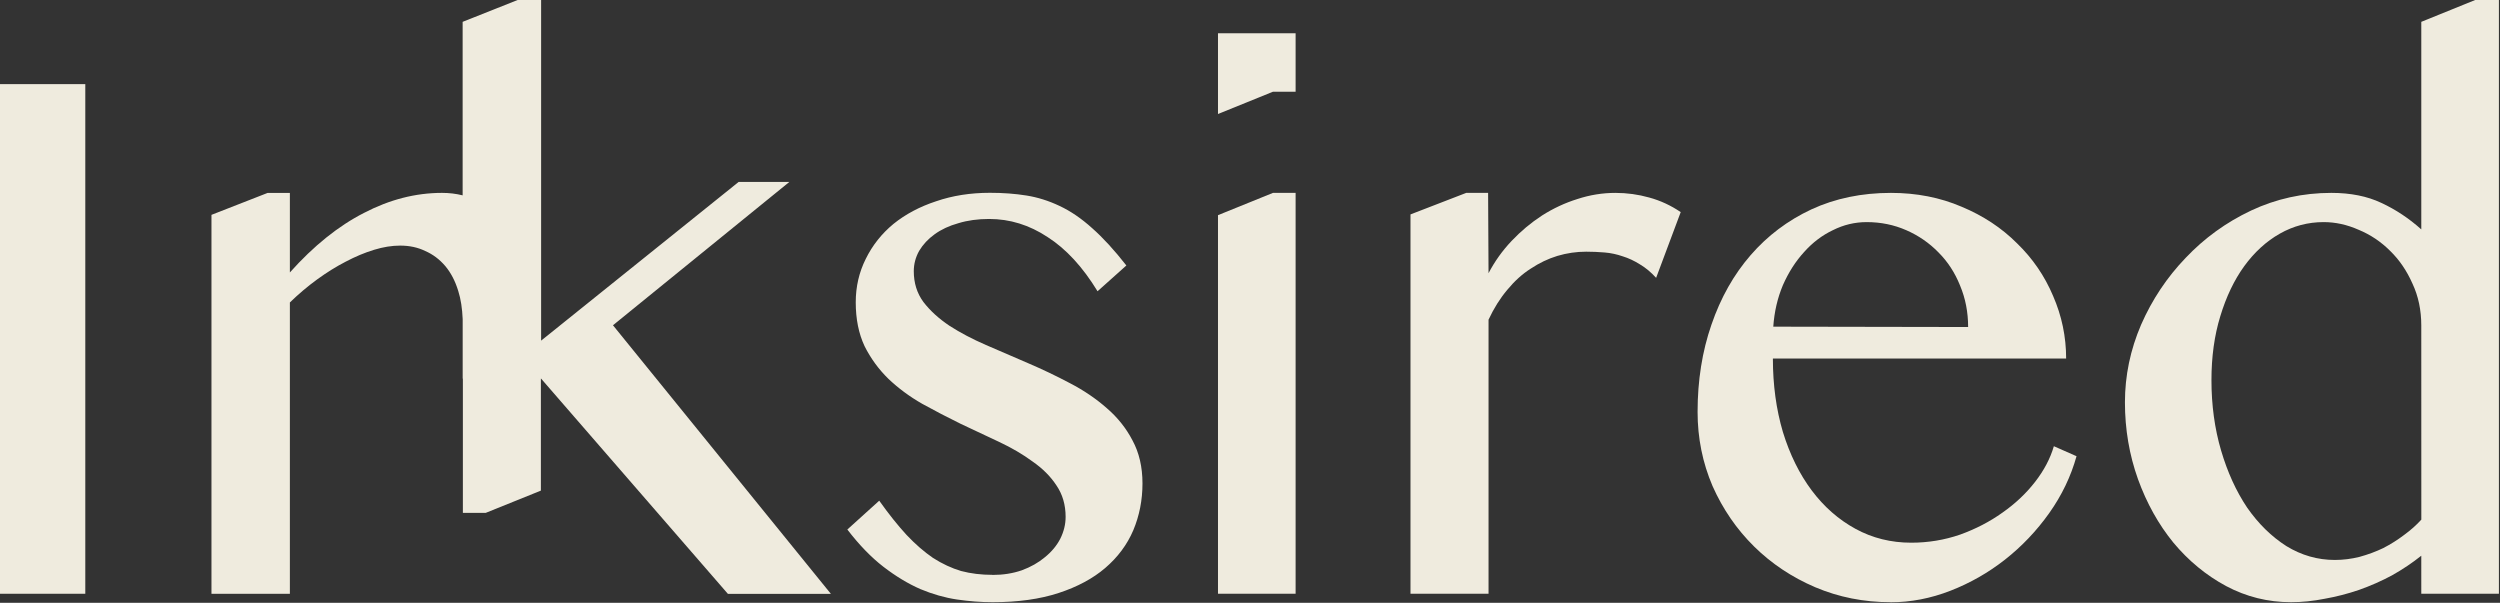 <?xml version="1.0" encoding="UTF-8" standalone="no"?>
<!-- Created with Inkscape (http://www.inkscape.org/) -->

<svg
   width="41.464mm"
   height="9.998mm"
   viewBox="0 0 41.464 9.998"
   version="1.1"
   id="svg1"
   inkscape:version="1.3.2 (091e20e, 2023-11-25)"
   sodipodi:docname="logo_dark_nospace.svg"
   inkscape:export-filename="logo_dark_large.png"
   inkscape:export-xdpi="300"
   inkscape:export-ydpi="300"
   xmlns:inkscape="http://www.inkscape.org/namespaces/inkscape"
   xmlns:sodipodi="http://sodipodi.sourceforge.net/DTD/sodipodi-0.dtd"
   xmlns="http://www.w3.org/2000/svg"
   xmlns:svg="http://www.w3.org/2000/svg">
  <rect x="0" y="0" width="41.464" height="9.998" fill="#333333" stroke="none"/>
  <sodipodi:namedview
     id="namedview1"
     pagecolor="#ffffff"
     bordercolor="#000000"
     borderopacity="0.25"
     inkscape:showpageshadow="2"
     inkscape:pageopacity="0.0"
     inkscape:pagecheckerboard="0"
     inkscape:deskcolor="#d1d1d1"
     inkscape:document-units="mm"
     inkscape:zoom="4.8019394"
     inkscape:cx="57.893275"
     inkscape:cy="30.092008"
     inkscape:window-width="2560"
     inkscape:window-height="1302"
     inkscape:window-x="0"
     inkscape:window-y="25"
     inkscape:window-maximized="0"
     inkscape:current-layer="g33-0"
     showguides="false" />
  <defs
     id="defs1">
    <rect
       x="196.077"
       y="90.702"
       width="469.517"
       height="118.713"
       id="rect2" />
    <rect
       x="196.077"
       y="90.702"
       width="469.517"
       height="118.713"
       id="rect2-4" />
    <rect
       x="196.077"
       y="90.702"
       width="175.551"
       height="54.896"
       id="rect2-9" />
  </defs>
  <g
     inkscape:label="Capa 1"
     inkscape:groupmode="layer"
     id="layer1"
     transform="translate(-22.417,-158.061)">
    <g
       id="g33-0"
       transform="matrix(0.5,0,0,0.5,7.922,114.422)">
      <g
         id="g11-1-6-6"
         transform="matrix(1.301,0,0,1.301,-17.4,28.958)"
         style="fill:#efebde;fill-opacity:1">
        <path
           style="-inkscape-font-specification:'Bangla MN';fill:#efebde;fill-opacity:1;stroke-width:0.075"
           d="m 97.392,58.996 q -0.343,0.274 -0.745,0.5 -0.402,0.216 -0.843,0.372 -0.431,0.147 -0.872,0.225 -0.441,0.088 -0.862,0.088 -0.882,0 -1.656,-0.412 -0.764,-0.412 -1.343,-1.107 -0.568,-0.696 -0.902,-1.617 -0.333,-0.931 -0.333,-1.96 0,-1.019 0.412,-1.979 0.421,-0.96 1.137,-1.705 0.715,-0.755 1.666,-1.205 0.96,-0.451 2.048,-0.451 0.735,0 1.274,0.255 0.549,0.255 1.019,0.676 v -5.292 l 1.401,-0.568 h 0.578 v 15.15 h -1.979 z m 0,-5.87 q 0,-0.588 -0.225,-1.068 -0.216,-0.49 -0.568,-0.833 -0.353,-0.353 -0.804,-0.539 -0.441,-0.196 -0.892,-0.196 -0.598,0 -1.117,0.294 -0.519,0.294 -0.911,0.833 -0.382,0.529 -0.608,1.274 -0.225,0.735 -0.225,1.627 0,0.96 0.245,1.793 0.245,0.833 0.666,1.46 0.431,0.617 1,0.98 0.578,0.353 1.235,0.353 0.314,0 0.627,-0.078 0.323,-0.088 0.608,-0.225 0.284,-0.147 0.529,-0.333 0.255,-0.186 0.441,-0.392 z"
           id="path11-0-8-8" />
        <path
           style="-inkscape-font-specification:'Bangla MN';fill:#efebde;fill-opacity:1;stroke-width:0.075"
           d="m 83.859,60.181 q -1.019,0 -1.921,-0.382 -0.892,-0.382 -1.558,-1.039 -0.666,-0.657 -1.058,-1.539 -0.382,-0.892 -0.382,-1.891 0,-1.205 0.353,-2.224 0.353,-1.029 1,-1.774 0.647,-0.745 1.548,-1.166 0.911,-0.421 2.028,-0.421 0.98,0 1.803,0.353 0.823,0.343 1.411,0.931 0.598,0.578 0.921,1.343 0.333,0.764 0.333,1.597 h -7.477 q 0,1.009 0.255,1.872 0.265,0.862 0.735,1.49 0.47,0.627 1.117,0.98 0.647,0.353 1.421,0.353 0.647,0 1.245,-0.206 0.598,-0.216 1.078,-0.559 0.49,-0.343 0.833,-0.784 0.343,-0.441 0.48,-0.911 l 0.578,0.255 q -0.216,0.774 -0.696,1.45 -0.48,0.676 -1.127,1.186 -0.637,0.5 -1.392,0.794 -0.755,0.294 -1.529,0.294 z m 1.979,-7.016 q 0,-0.568 -0.206,-1.058 -0.196,-0.49 -0.549,-0.843 -0.353,-0.363 -0.823,-0.568 -0.47,-0.206 -1.009,-0.206 -0.451,0 -0.862,0.206 -0.412,0.196 -0.735,0.559 -0.323,0.353 -0.539,0.843 -0.206,0.49 -0.245,1.058 z"
           id="path10-3-5-3" />
        <path
           style="-inkscape-font-specification:'Bangla MN';fill:#efebde;fill-opacity:1;stroke-width:0.075"
           d="m 73.041,49.745 h 0.558 l 0.011,2.048 c 0.157,-0.301 0.353,-0.575 0.588,-0.823 0.235,-0.248 0.493,-0.464 0.774,-0.647 0.287,-0.183 0.588,-0.323 0.902,-0.421 0.32,-0.105 0.643,-0.157 0.97,-0.157 0.294,0 0.581,0.039 0.862,0.118 0.287,0.078 0.555,0.203 0.804,0.372 l -0.627,1.676 c -0.131,-0.144 -0.268,-0.258 -0.412,-0.343 -0.144,-0.091 -0.291,-0.16 -0.441,-0.206 -0.15,-0.052 -0.304,-0.085 -0.461,-0.098 -0.157,-0.013 -0.314,-0.02 -0.47,-0.02 -0.248,0 -0.493,0.036 -0.735,0.108 -0.235,0.072 -0.461,0.18 -0.676,0.323 -0.216,0.137 -0.415,0.317 -0.598,0.539 -0.183,0.216 -0.343,0.47 -0.48,0.764 v 6.987 H 71.62 V 50.294 Z"
           id="path9-0-4-8"
           sodipodi:nodetypes="cccsccscccccsscccccccc" />
        <path
           style="-inkscape-font-specification:'Bangla MN';fill:#efebde;fill-opacity:1;stroke-width:0.075"
           d="m 66.712,50.313 1.401,-0.568 h 0.578 v 10.221 h -1.979 z"
           id="path7-0-7-6" />
        <path
           style="-inkscape-font-specification:'Bangla MN';fill:#efebde;fill-opacity:1;stroke-width:0.075"
           d="m 68.113,47.166 -1.401,0.568 v 0 -2.059 h 1.979 v 1.491 z"
           id="path7-7-3-9-1"
           sodipodi:nodetypes="ccccccc" />
        <path
           style="-inkscape-font-specification:'Bangla MN';fill:#efebde;fill-opacity:1;stroke-width:0.075"
           d="m 60.965,59.486 q 0.402,0 0.745,-0.118 0.343,-0.127 0.588,-0.333 0.255,-0.206 0.392,-0.47 0.137,-0.274 0.137,-0.559 0,-0.461 -0.235,-0.804 -0.225,-0.343 -0.608,-0.608 -0.372,-0.274 -0.853,-0.5 -0.48,-0.225 -0.98,-0.461 -0.5,-0.245 -0.98,-0.51 -0.48,-0.274 -0.862,-0.637 -0.372,-0.363 -0.608,-0.833 -0.225,-0.48 -0.225,-1.117 0,-0.598 0.255,-1.107 0.255,-0.519 0.706,-0.892 0.461,-0.372 1.088,-0.578 0.627,-0.216 1.372,-0.216 0.5,0 0.931,0.069 0.431,0.069 0.843,0.265 0.421,0.196 0.833,0.568 0.412,0.363 0.872,0.951 l -0.735,0.657 q -0.568,-0.931 -1.274,-1.382 -0.696,-0.461 -1.49,-0.461 -0.431,0 -0.784,0.108 -0.353,0.098 -0.608,0.284 -0.245,0.176 -0.392,0.421 -0.137,0.245 -0.137,0.519 0,0.451 0.245,0.784 0.255,0.333 0.666,0.608 0.412,0.265 0.931,0.49 0.529,0.225 1.068,0.461 0.549,0.235 1.068,0.51 0.529,0.274 0.941,0.637 0.412,0.353 0.657,0.823 0.255,0.47 0.255,1.098 0,0.637 -0.235,1.196 -0.235,0.549 -0.715,0.96 -0.47,0.402 -1.186,0.637 -0.715,0.235 -1.685,0.235 -0.441,0 -0.911,-0.069 -0.461,-0.069 -0.931,-0.265 -0.47,-0.206 -0.941,-0.568 -0.47,-0.363 -0.921,-0.951 l 0.813,-0.735 q 0.363,0.51 0.696,0.872 0.333,0.353 0.676,0.588 0.353,0.225 0.715,0.333 0.372,0.098 0.804,0.098 z"
           id="path6-8-6-9" />
        <path
           id="path5-6-6"
           style="-inkscape-font-specification:'Bangla MN';fill:#efebde;fill-opacity:1;stroke-width:0.075"
           d="m 48.883,44.816 -1.43,0.568 v 4.424 c -0.168,-0.042 -0.343,-0.063 -0.525,-0.063 -0.673,0 -1.336,0.17 -1.989,0.51 -0.653,0.333 -1.284,0.839 -1.891,1.519 v -2.028 h -0.568 l -1.431,0.559 v 9.662 h 1.999 v -7.428 c 0.222,-0.216 0.454,-0.412 0.696,-0.588 0.242,-0.176 0.483,-0.326 0.725,-0.451 0.248,-0.131 0.49,-0.232 0.726,-0.304 0.235,-0.072 0.457,-0.107 0.666,-0.107 0.235,0 0.448,0.045 0.637,0.137 0.196,0.085 0.366,0.213 0.51,0.382 0.144,0.17 0.255,0.382 0.333,0.637 0.066,0.208 0.102,0.449 0.113,0.717 v 1.518 h 0.005 v 3.424 h 0.581 l 1.408,-0.568 v -2.856 h 0.005 l 4.763,5.488 h 2.626 l -5.556,-6.848 4.498,-3.655 h -1.293 l -5.037,4.047 v -8.695 z" />
        <path
           style="-inkscape-font-specification:'Bangla MN';fill:#efebde;fill-opacity:1;stroke-width:0.075"
           d="m 35.647,46.972 h 2.185 v 12.994 h -2.185 z"
           id="text4-8-6-7" />
      </g>
    </g>
  </g>
</svg>
